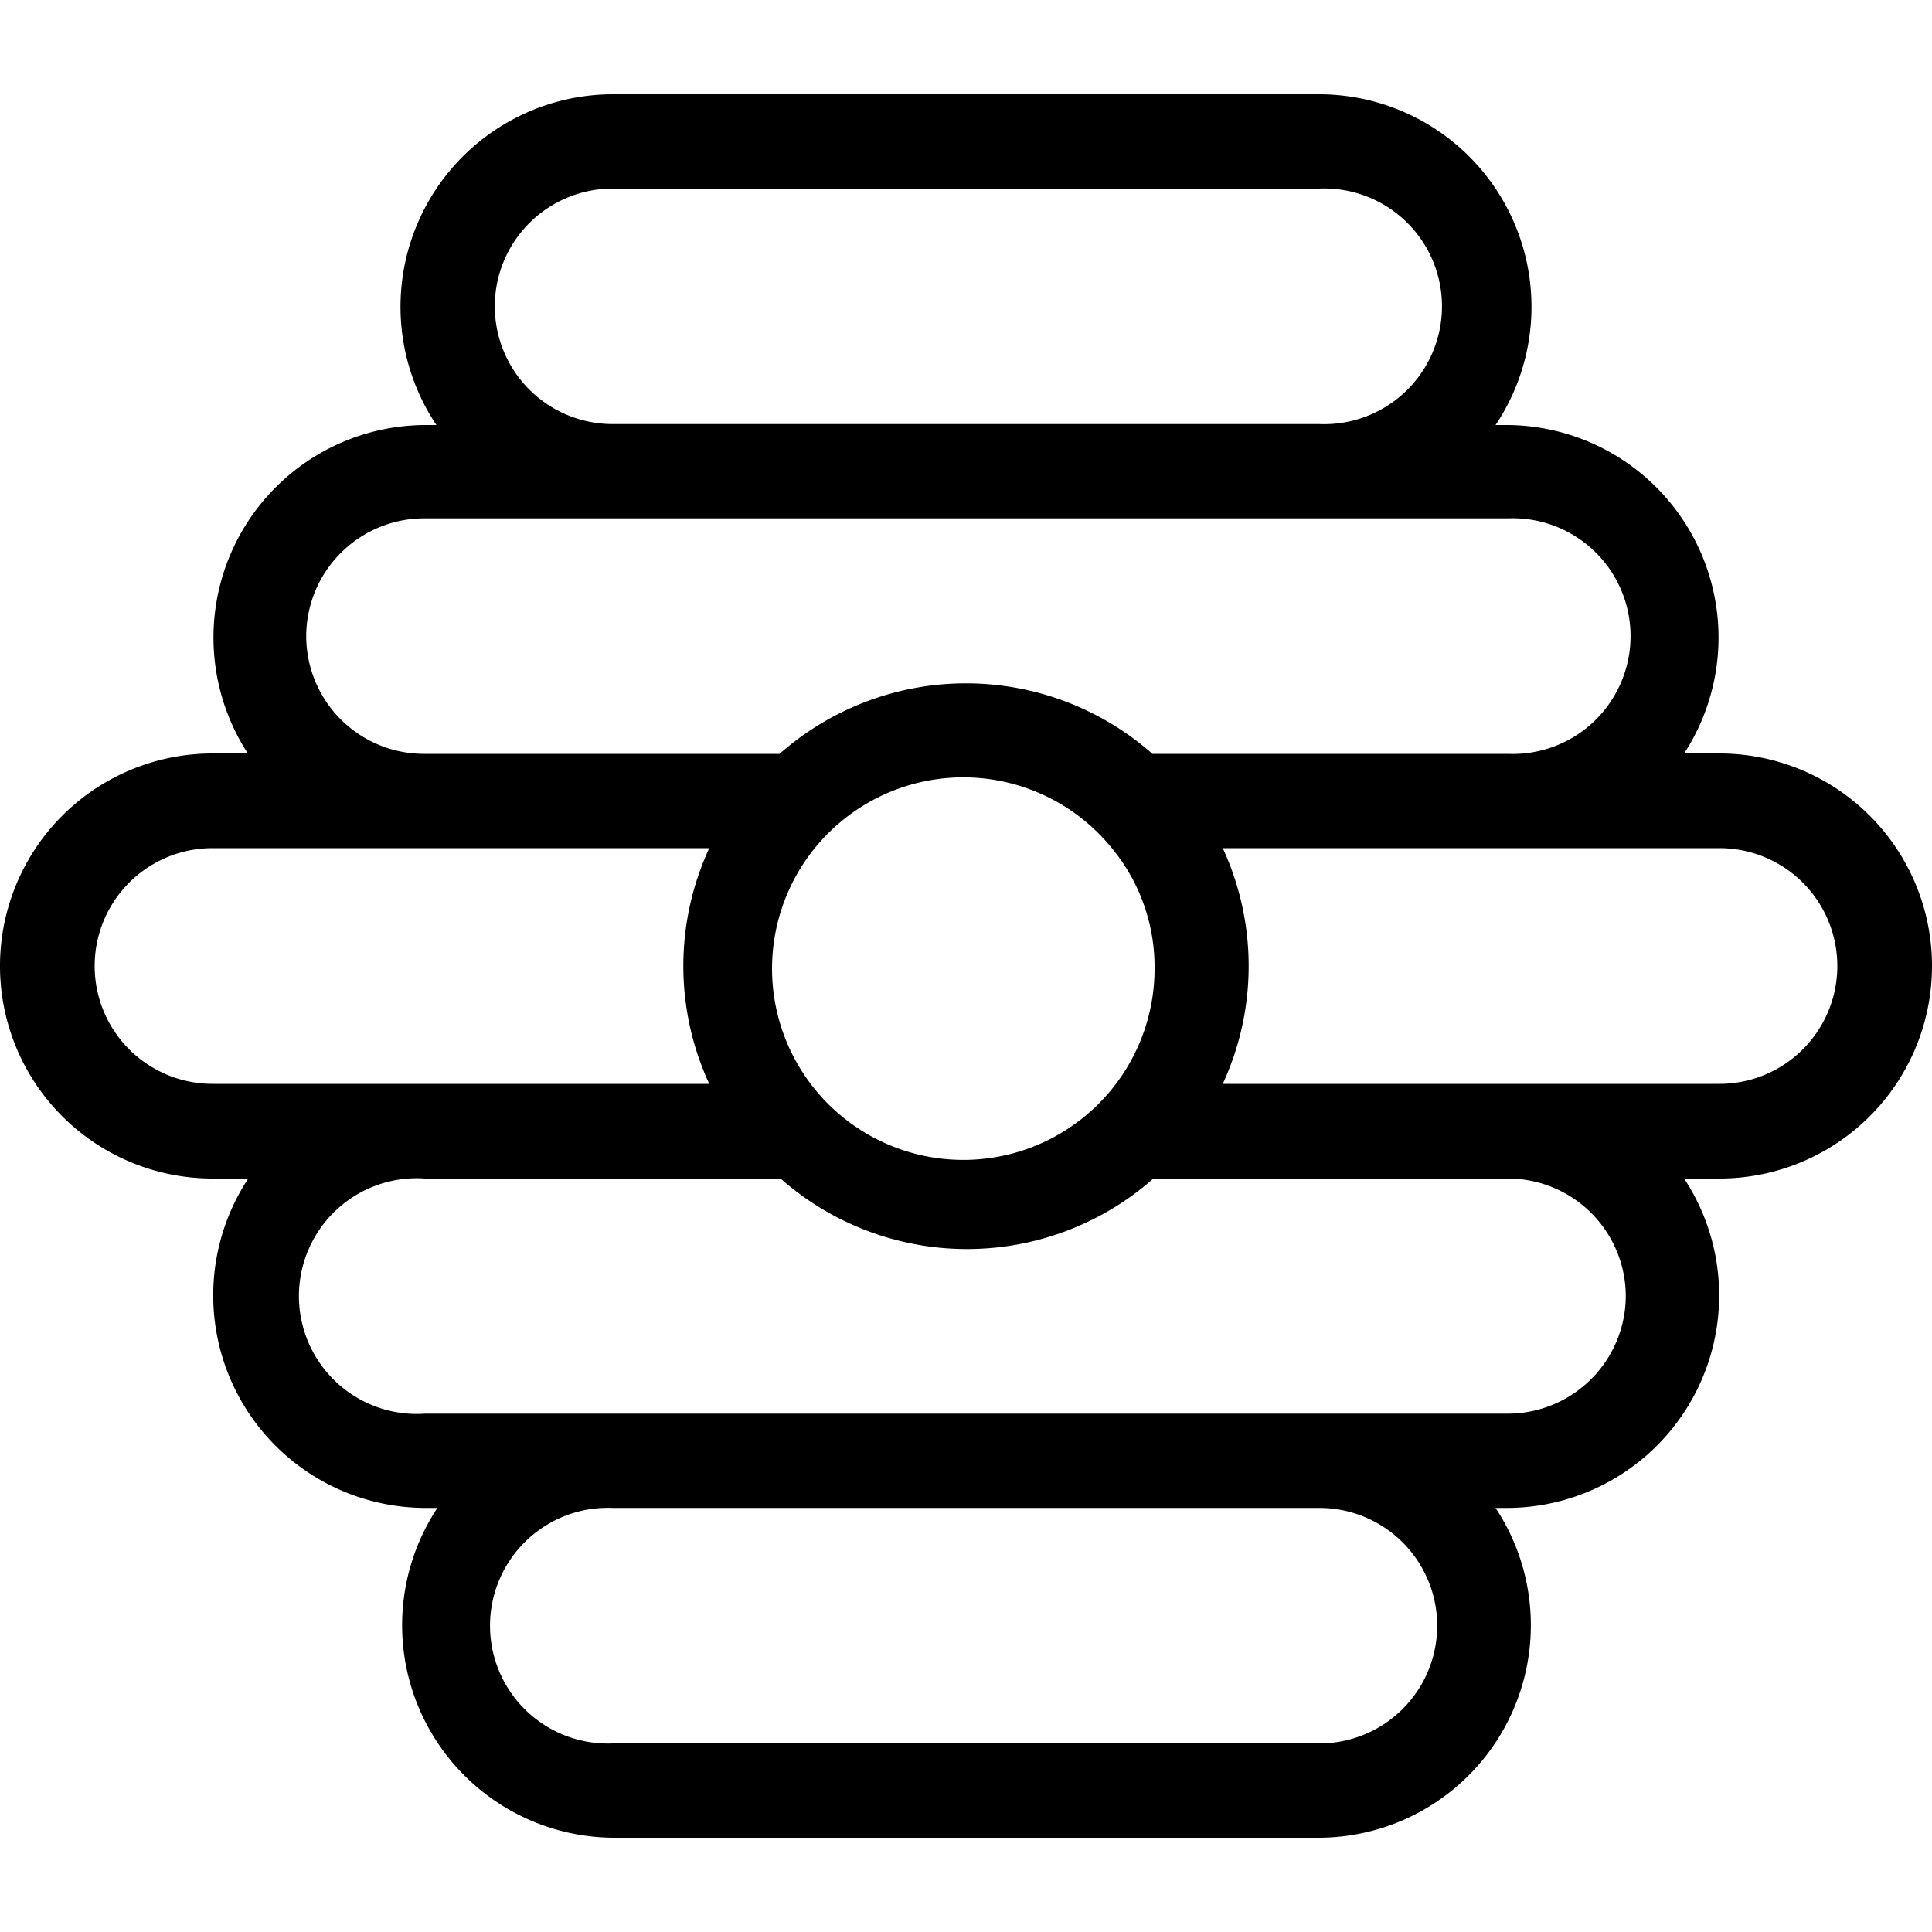 <svg xmlns="http://www.w3.org/2000/svg" viewBox="0 0 100 100"><title>icon_accueil</title><g id="accueil"><path d="M89,39H87.17A11,11,0,0,0,78.05,22h-.64A11,11,0,0,0,68.29,4.88H31.71A11,11,0,0,0,22.59,22H22A11,11,0,0,0,12.83,39H11a11,11,0,0,0,0,22h1.85A11,11,0,0,0,22,78.05h.64a11,11,0,0,0,9.12,17.07H68.29a11,11,0,0,0,9.12-17.07h.64A11,11,0,0,0,87.17,61H89a11,11,0,1,0,0-22ZM25.61,15.85a6.1,6.1,0,0,1,6.1-6.09H68.29a6.1,6.1,0,1,1,0,12.19H31.71A6.1,6.1,0,0,1,25.61,15.85ZM15.85,32.93a6.11,6.11,0,0,1,6.1-6.1h56.1a6.1,6.1,0,1,1,0,12.19H59.65a14.58,14.58,0,0,0-19.3,0H22A6.1,6.1,0,0,1,15.85,32.93ZM59.76,50a9.9,9.9,0,1,1-2.21-6.1A9.65,9.65,0,0,1,59.76,50ZM11,56.1a6.1,6.1,0,1,1,0-12.2H36.71a14.55,14.55,0,0,0,0,12.2H11ZM74.39,84.15a6.1,6.1,0,0,1-6.1,6.09H31.71a6.1,6.1,0,1,1,0-12.19H68.29A6.1,6.1,0,0,1,74.39,84.15Zm9.76-17.08a6.11,6.11,0,0,1-6.1,6.1H22A6.1,6.1,0,1,1,22,61h18.4a14.58,14.58,0,0,0,19.3,0h18.4A6.1,6.1,0,0,1,84.15,67.07ZM89,56.1H63.29a14.55,14.55,0,0,0,0-12.2H89a6.1,6.1,0,1,1,0,12.2Z"/></g></svg>